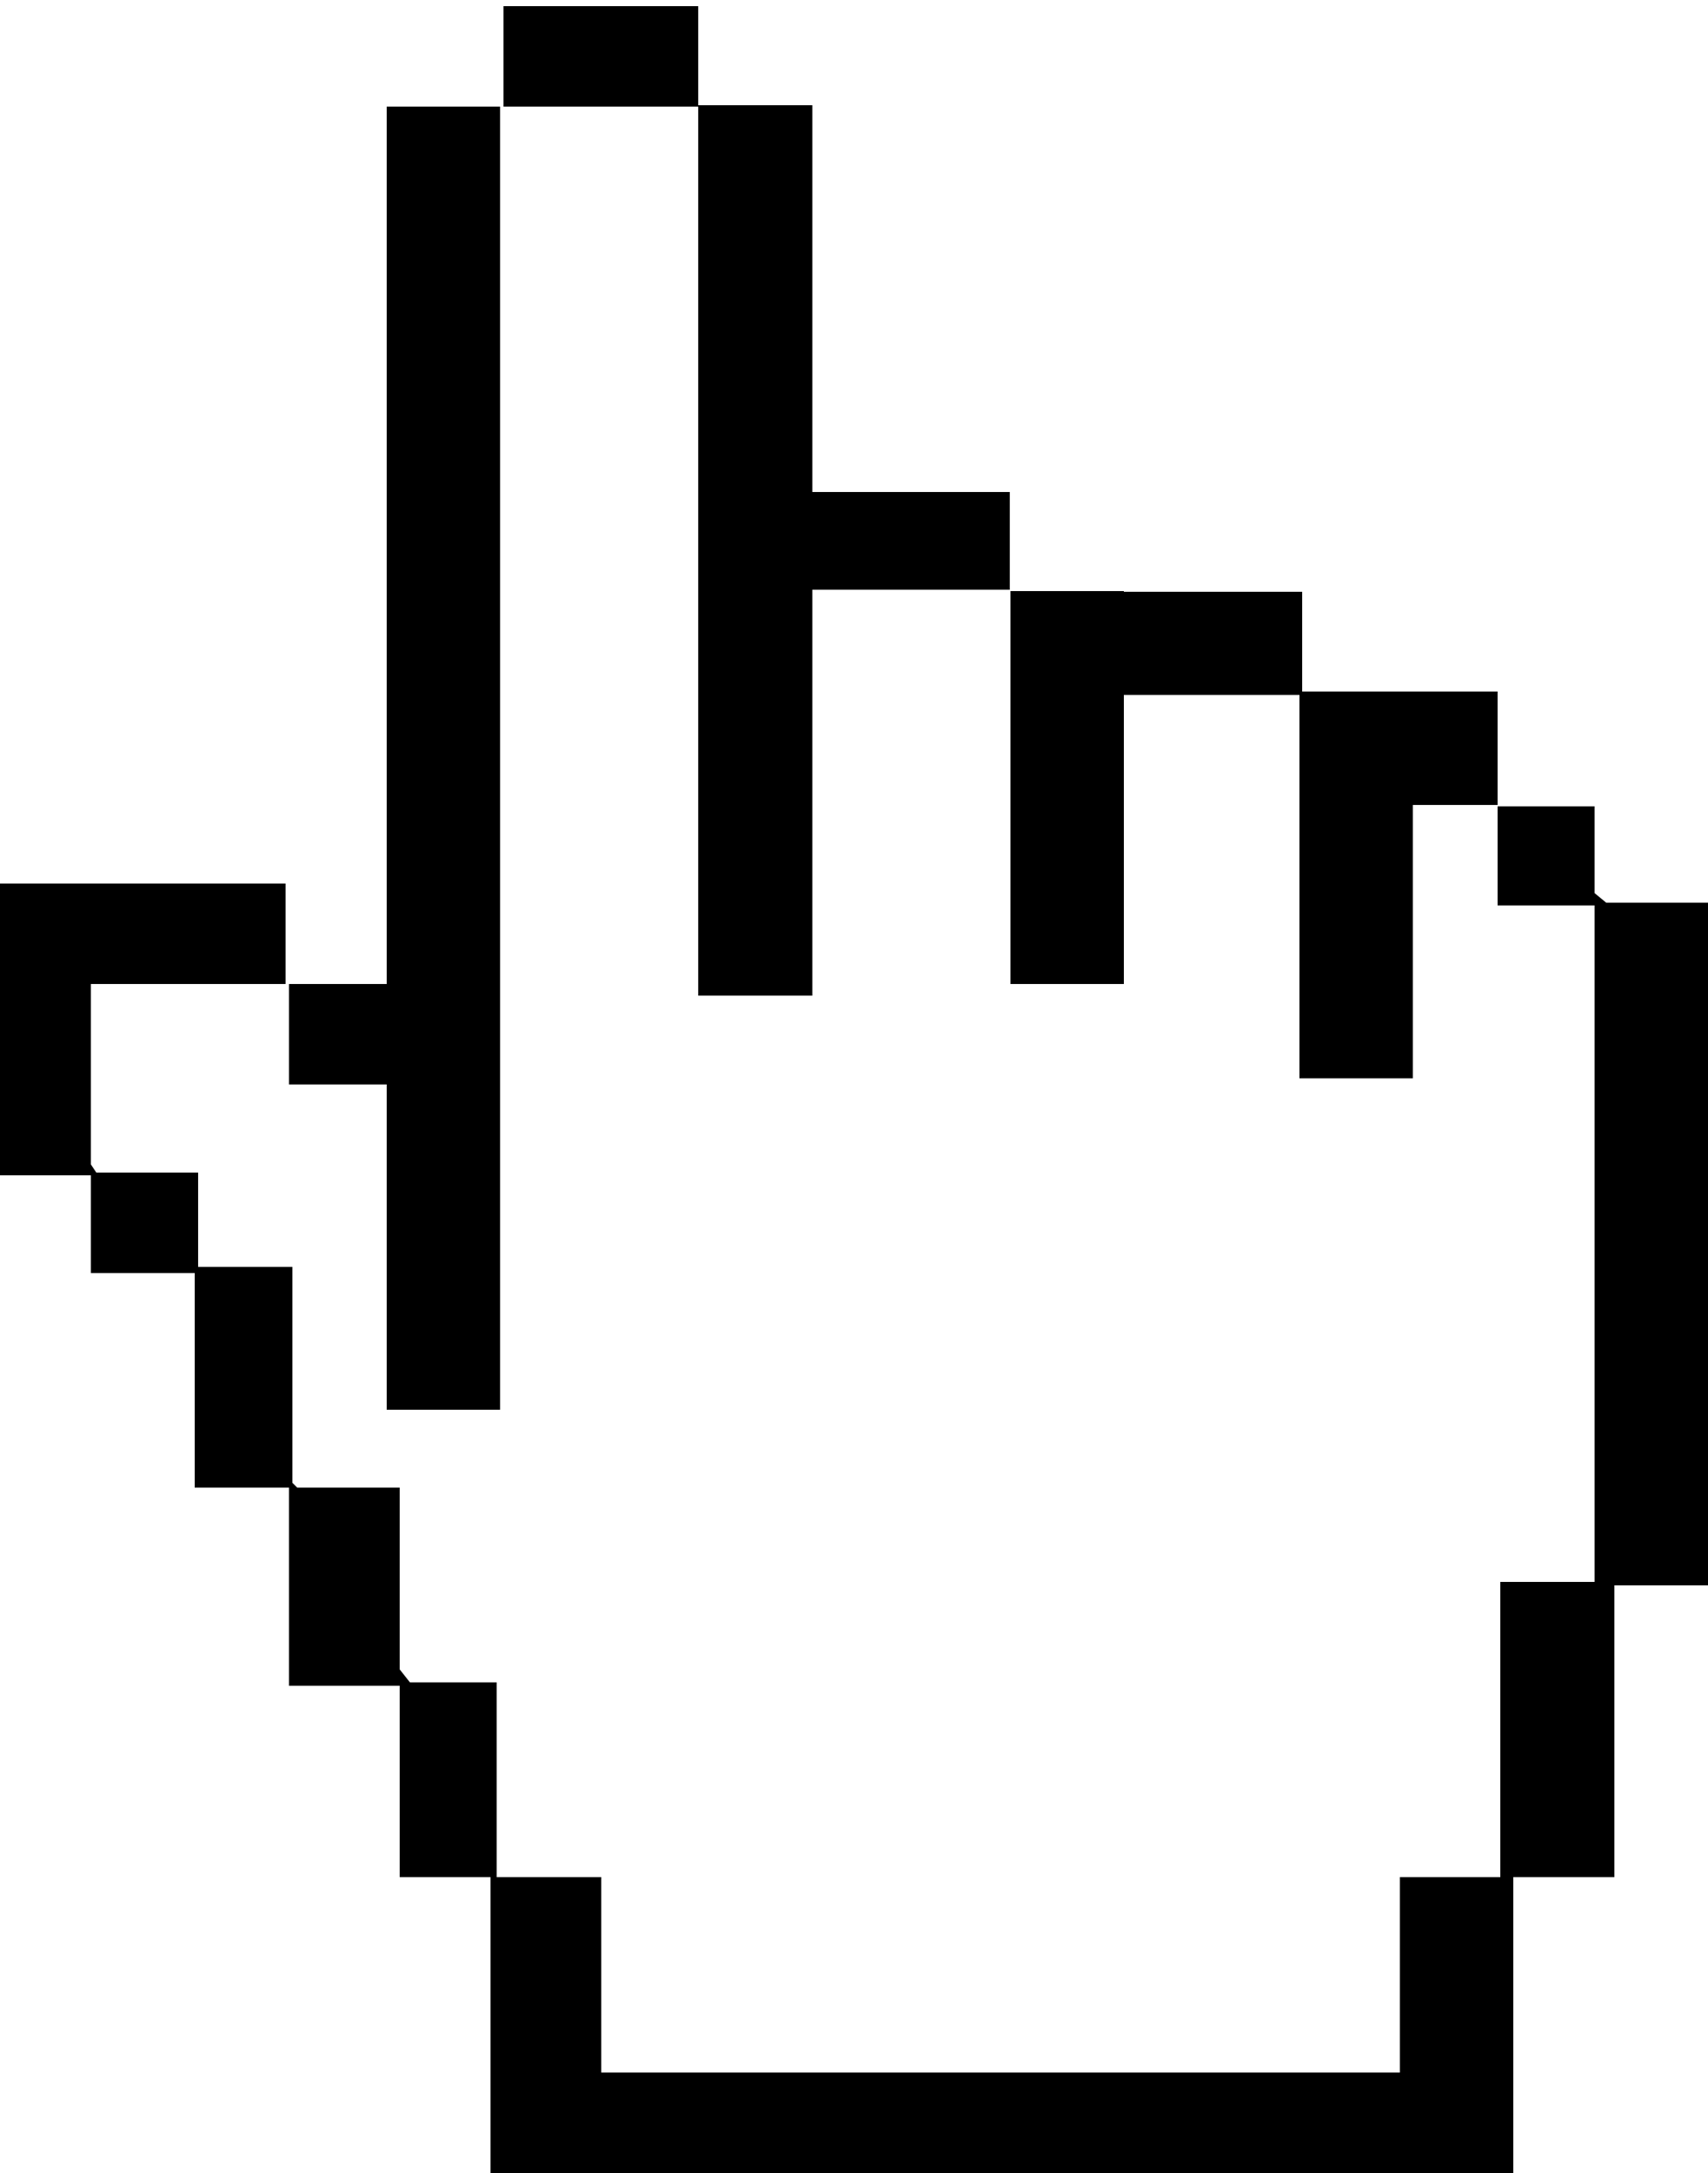 <svg xmlns="http://www.w3.org/2000/svg" xmlns:xlink="http://www.w3.org/1999/xlink" version="1.1" id="Layer_1" x="0px" y="0px" class="logo" viewBox="0 0 250 318" enable-background="new 0 0 250 318" xml:space="preserve">
<polygon points="58.5,246.2 60,246.2 58.5,244.3" class="style0"/>
<polygon points="42.8,217.7 43.5,217.7 42.8,217" class="style0"/>
<polygon points="13.3,171.6 14.1,171.6 13.3,170.4" class="style0"/>
<polygon points="235.1,132.1 233.4,130.7 233.4,132.1" class="style0"/>
<polygon points="164.5,144 164.5,101.7 190.2,101.7 190.2,157.8 206.8,157.8 206.8,117.8 218.2,117.8 219.2,117.8 219.2,101.2 206.8,101.2 196.4,101.2 190.6,101.2 190.6,86.6 164.5,86.6 164.5,86.5 147.9,86.5 147.9,87.4 147.9,144" class="style0"/>
<polygon points="219.2,118 219.2,118.7 219.2,132.5 233.4,132.5 233.4,231.5 219.6,231.5 219.6,274.7 204.9,274.7 204.9,303.3 88,303.3 88,274.7 72.7,274.7 72.7,246.2 60,246.2 58.5,246.2 58.5,244.3 58.5,217.7 43.5,217.7 42.8,217.7 42.8,217 42.8,185.4 29,185.4 29,171.6 14.1,171.6 13.3,171.6 13.3,170.4 13.3,144 41.8,144 41.8,144 41.8,129.3 13.3,129.3 1,129.3 0,129.3 0,172 13.3,172 13.3,186.3 28.5,186.3 28.5,217.7 42.3,217.7 42.3,246.7 58.5,246.7 58.5,274.7 71.8,274.7 71.8,303.3 71.8,305.6 71.8,318 221.5,318 221.5,303.3 221.5,274.7 236.3,274.7 236.3,232 250,232 250,132.1 235.1,132.1 233.4,132.1 233.4,130.7 233.4,118" class="style0"/>
<polygon points="118.9,145.7 118.9,86.3 146.8,86.3 147.8,86.3 147.8,72 118.9,72 118.9,15.4 102.2,15.4 102.2,17.4 102.2,145.7" class="style0"/>
<polygon points="56.6,158.7 56.6,206.3 73.2,206.3 73.2,15.6 71.3,15.6 56.6,15.6 56.6,144 42.3,144 42.3,144.4 42.3,158.7" class="style0"/>
<polygon points="73.7,0.9 73.7,14.2 73.7,15.6 100.7,15.6 102.2,15.6 102.2,0.9" class="style0"/>
</svg>
